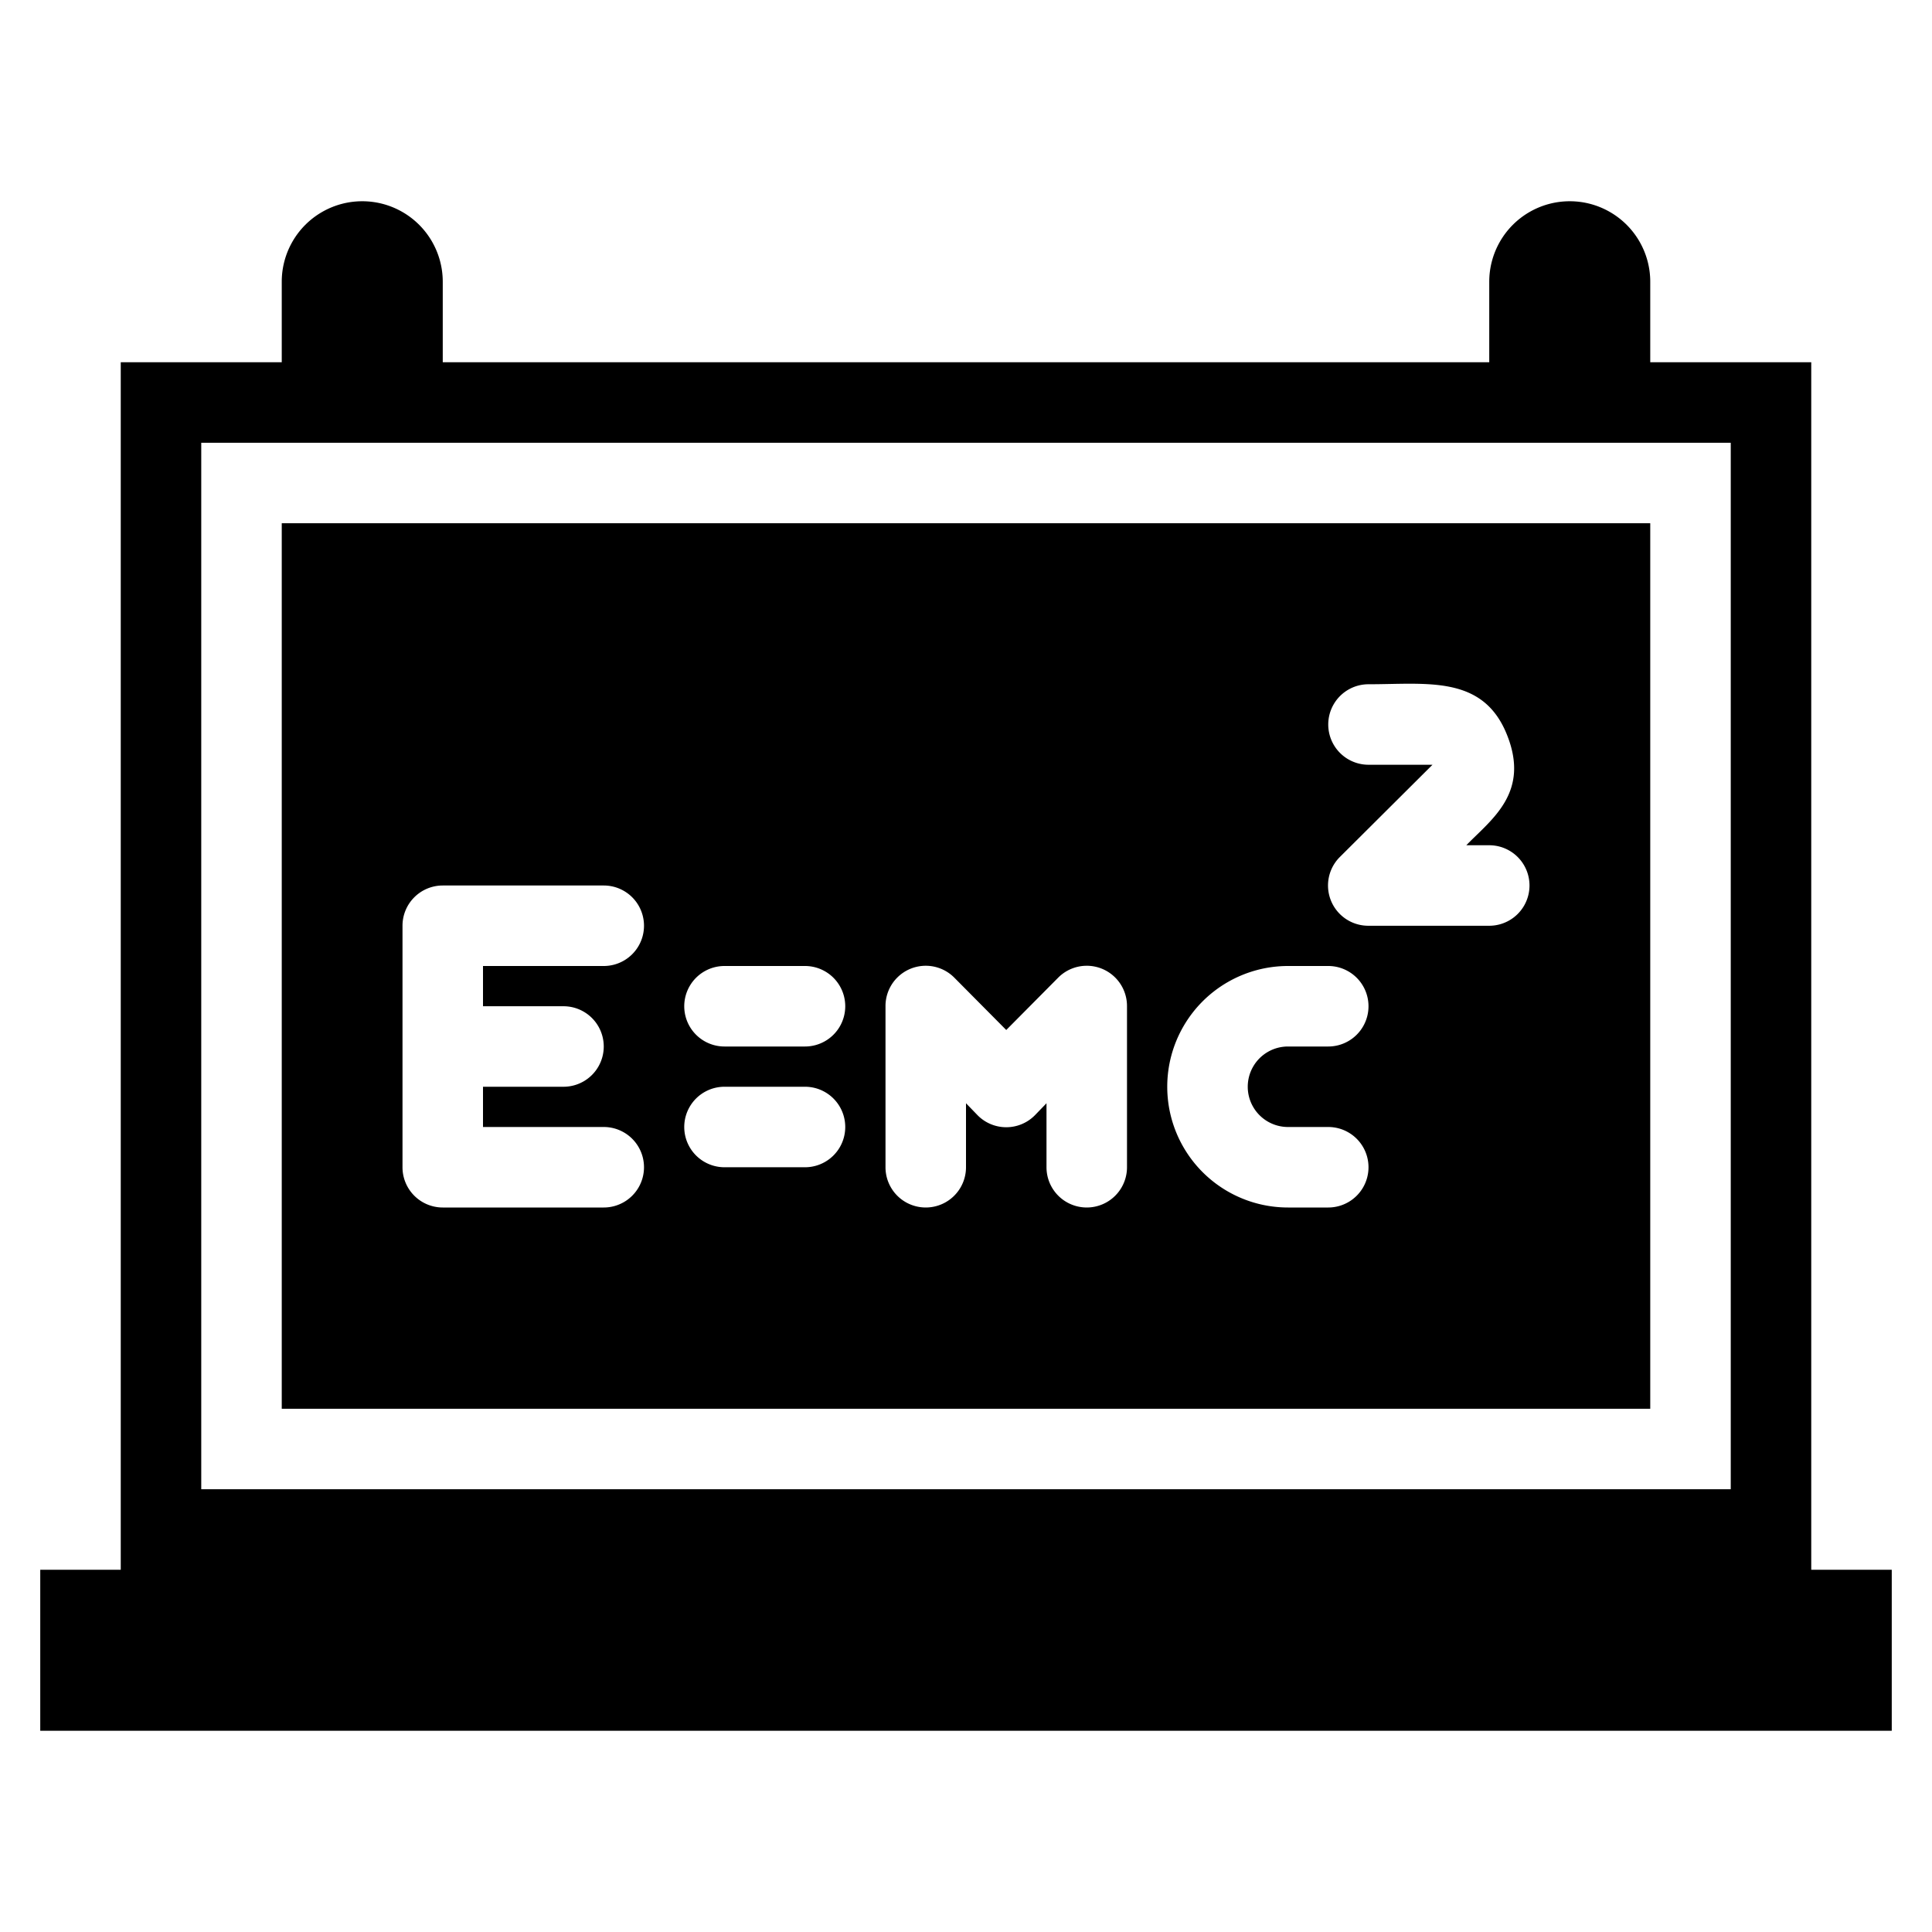 <svg xmlns="http://www.w3.org/2000/svg" viewBox="0 0 48 48"><title>E=mc2</title><g id="E_mc2" data-name="E=mc2"><path d="M7,35H41V13H7ZM34,17c1.45,0,2.83-.23,3.43,1.23s-.37,2.12-1,2.77H37a1,1,0,0,1,0,2H34a1,1,0,0,1-.71-1.71L35.59,19H34A1,1,0,0,1,34,17Zm-2,7h1a1,1,0,0,1,0,2H32a1,1,0,0,0,0,2h1a1,1,0,0,1,0,2H32a3,3,0,0,1,0-6ZM22,25a1,1,0,0,1,1.71-.71L25,25.59l1.29-1.3A1,1,0,0,1,28,25v4a1,1,0,0,1-2,0V27.41l-.29.3a1,1,0,0,1-1.42,0l-.29-.3V29a1,1,0,0,1-2,0Zm-4-1h2a1,1,0,0,1,0,2H18A1,1,0,0,1,18,24Zm0,3h2a1,1,0,0,1,0,2H18A1,1,0,0,1,18,27Zm-8-4a1,1,0,0,1,1-1h4a1,1,0,0,1,0,2H12v1h2a1,1,0,0,1,0,2H12v1h3a1,1,0,0,1,0,2H11a1,1,0,0,1-1-1Z"/><path d="M45,39V9H41V7a2,2,0,0,0-4,0V9H11V7A2,2,0,0,0,7,7V9H3V39H1v4H47V39ZM5,11H43V37H5Z"/></g></svg>